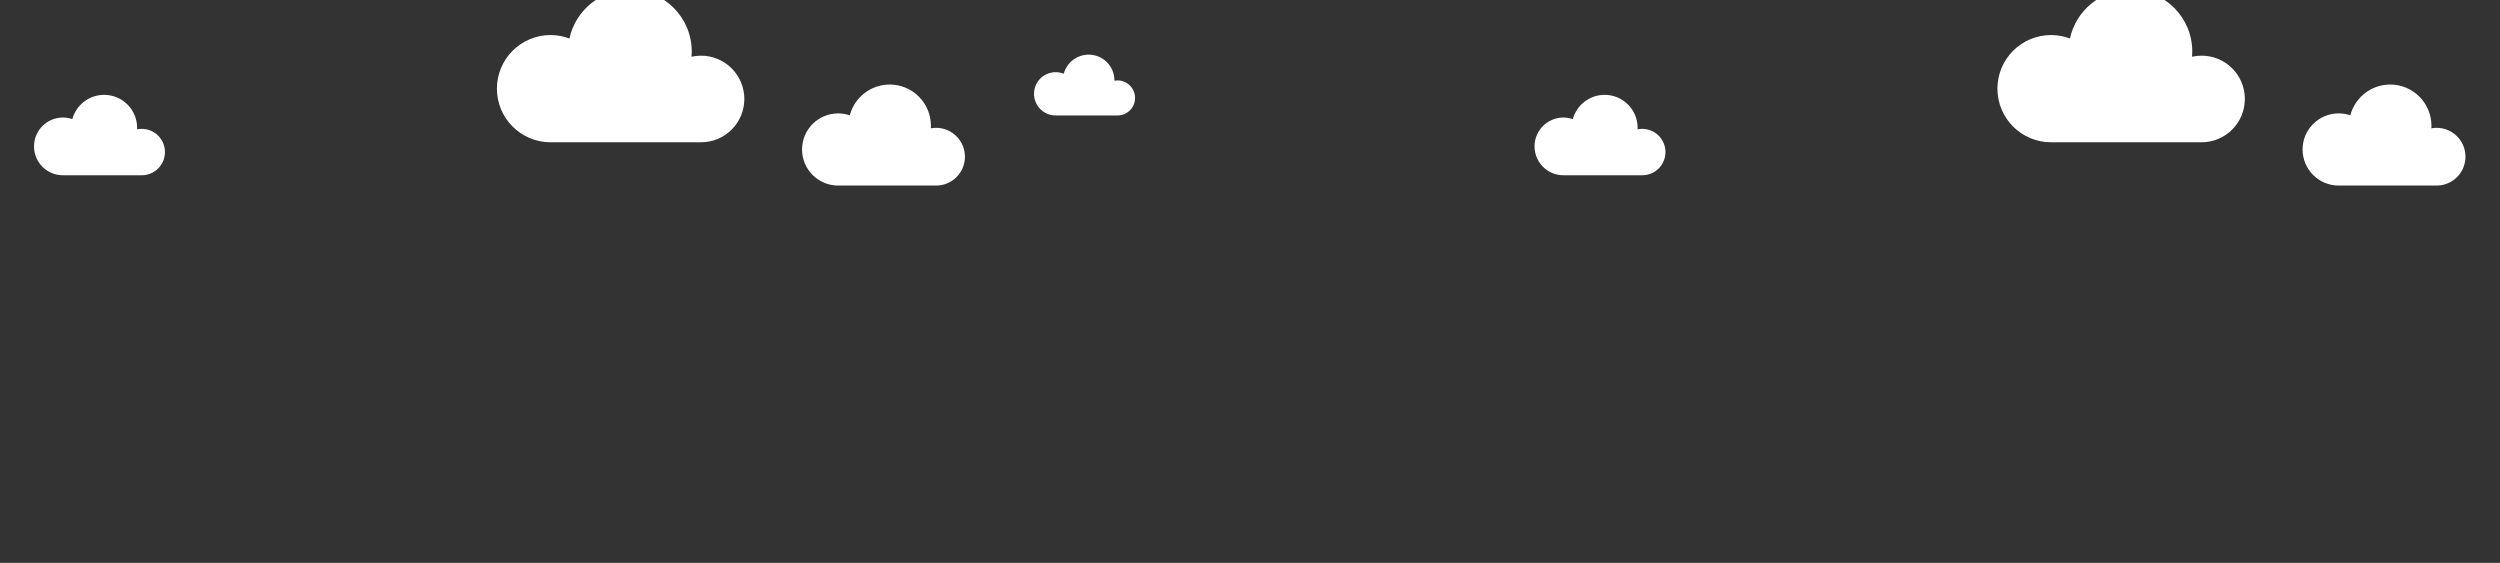 <svg xmlns:rdf="http://www.w3.org/1999/02/22-rdf-syntax-ns#" xmlns="http://www.w3.org/2000/svg" enable-background="new 0 0 2425 546" xml:space="preserve" height="546px" viewBox="0 0 2425 546" width="2425px" version="1.1" y="0px" x="0px" xmlns:cc="http://creativecommons.org/ns#" xmlns:dc="http://purl.org/dc/elements/1.1/"><rect x="0" y="0" width="2425" height="546" fill="#333333" stroke="none"/><g fill="#fff"><path d="m908 124c-1.736 0-3.434.166-5.083.469.05-.82.08-1.64.08-2.47 0-22.092-17.908-40-40-40-18.593 0-34.22 12.686-38.704 29.874-3.55-1.2-7.35-1.87-11.3-1.87-19.33 0-35 15.669-35 35s15.67 35 35 35h95c15.465 0 28-12.536 28-28s-12.54-28-28-28z"/><path d="m137.5 125c-1.554 0-3.072.158-4.538.458.023-.483.038-.969.038-1.458 0-17.673-14.327-32-32-32-14.741 0-27.146 9.971-30.859 23.534-2.866-.99-5.939-1.53-9.141-1.53-15.464 0-28 12.536-28 28s12.536 28 28 28h76.5c12.426 0 22.5-10.074 22.5-22.5s-10.07-22.5-22.5-22.5z"/><path d="m680 54c-3.171 0-6.256.363-9.226 1.029.14-1.66.23-3.334.23-5.029 0-33.139-26.862-60-60-60-28.793 0-52.838 20.285-58.65 47.341-5.71-2.153-11.89-3.341-18.35-3.341-28.719 0-52 23.281-52 52s23.281 52 52 52h146c23.195 0 42-18.805 42-42s-18.8-42-42-42z"/><path d="m2363.5 124c-1.736 0-3.434.166-5.083.469.05-.818.083-1.639.083-2.469 0-22.092-17.908-40-40-40-18.593 0-34.22 12.686-38.704 29.874-3.545-1.208-7.342-1.874-11.296-1.874-19.33 0-35 15.669-35 35s15.67 35 35 35h95c15.465 0 28-12.536 28-28s-12.5-28-28-28z"/><path d="m1593 125c-1.555 0-3.072.158-4.538.458.022-.483.038-.969.038-1.458 0-17.673-14.327-32-32-32-14.741 0-27.146 9.971-30.859 23.534-2.865-.989-5.938-1.534-9.141-1.534-15.464 0-28 12.536-28 28s12.536 28 28 28h76.5c12.426 0 22.5-10.074 22.5-22.5s-10.1-22.5-22.5-22.5z"/><path d="m2135.5 54c-3.171 0-6.256.363-9.226 1.029.138-1.66.226-3.334.226-5.029 0-33.139-26.862-60-60-60-28.793 0-52.838 20.285-58.65 47.341-5.707-2.153-11.889-3.341-18.35-3.341-28.719 0-52 23.281-52 52s23.281 52 52 52h146c23.195 0 42-18.805 42-42s-18.7-42-41.9-42z"/><path d="m1084 78c-1.028 0-2.03.106-3.008.281.001-.094.007-.188.007-.281 0-13.809-11.19-25-24.999-25-11.572 0-21.301 7.859-24.151 18.531-2.427-.979-5.071-1.531-7.849-1.531-11.6 0-21.001 9.402-21.001 21s9.401 21 21.001 21h60.001c9.389 0 16.999-7.611 16.999-17s-7.6-17-17-17z"/></g></svg>